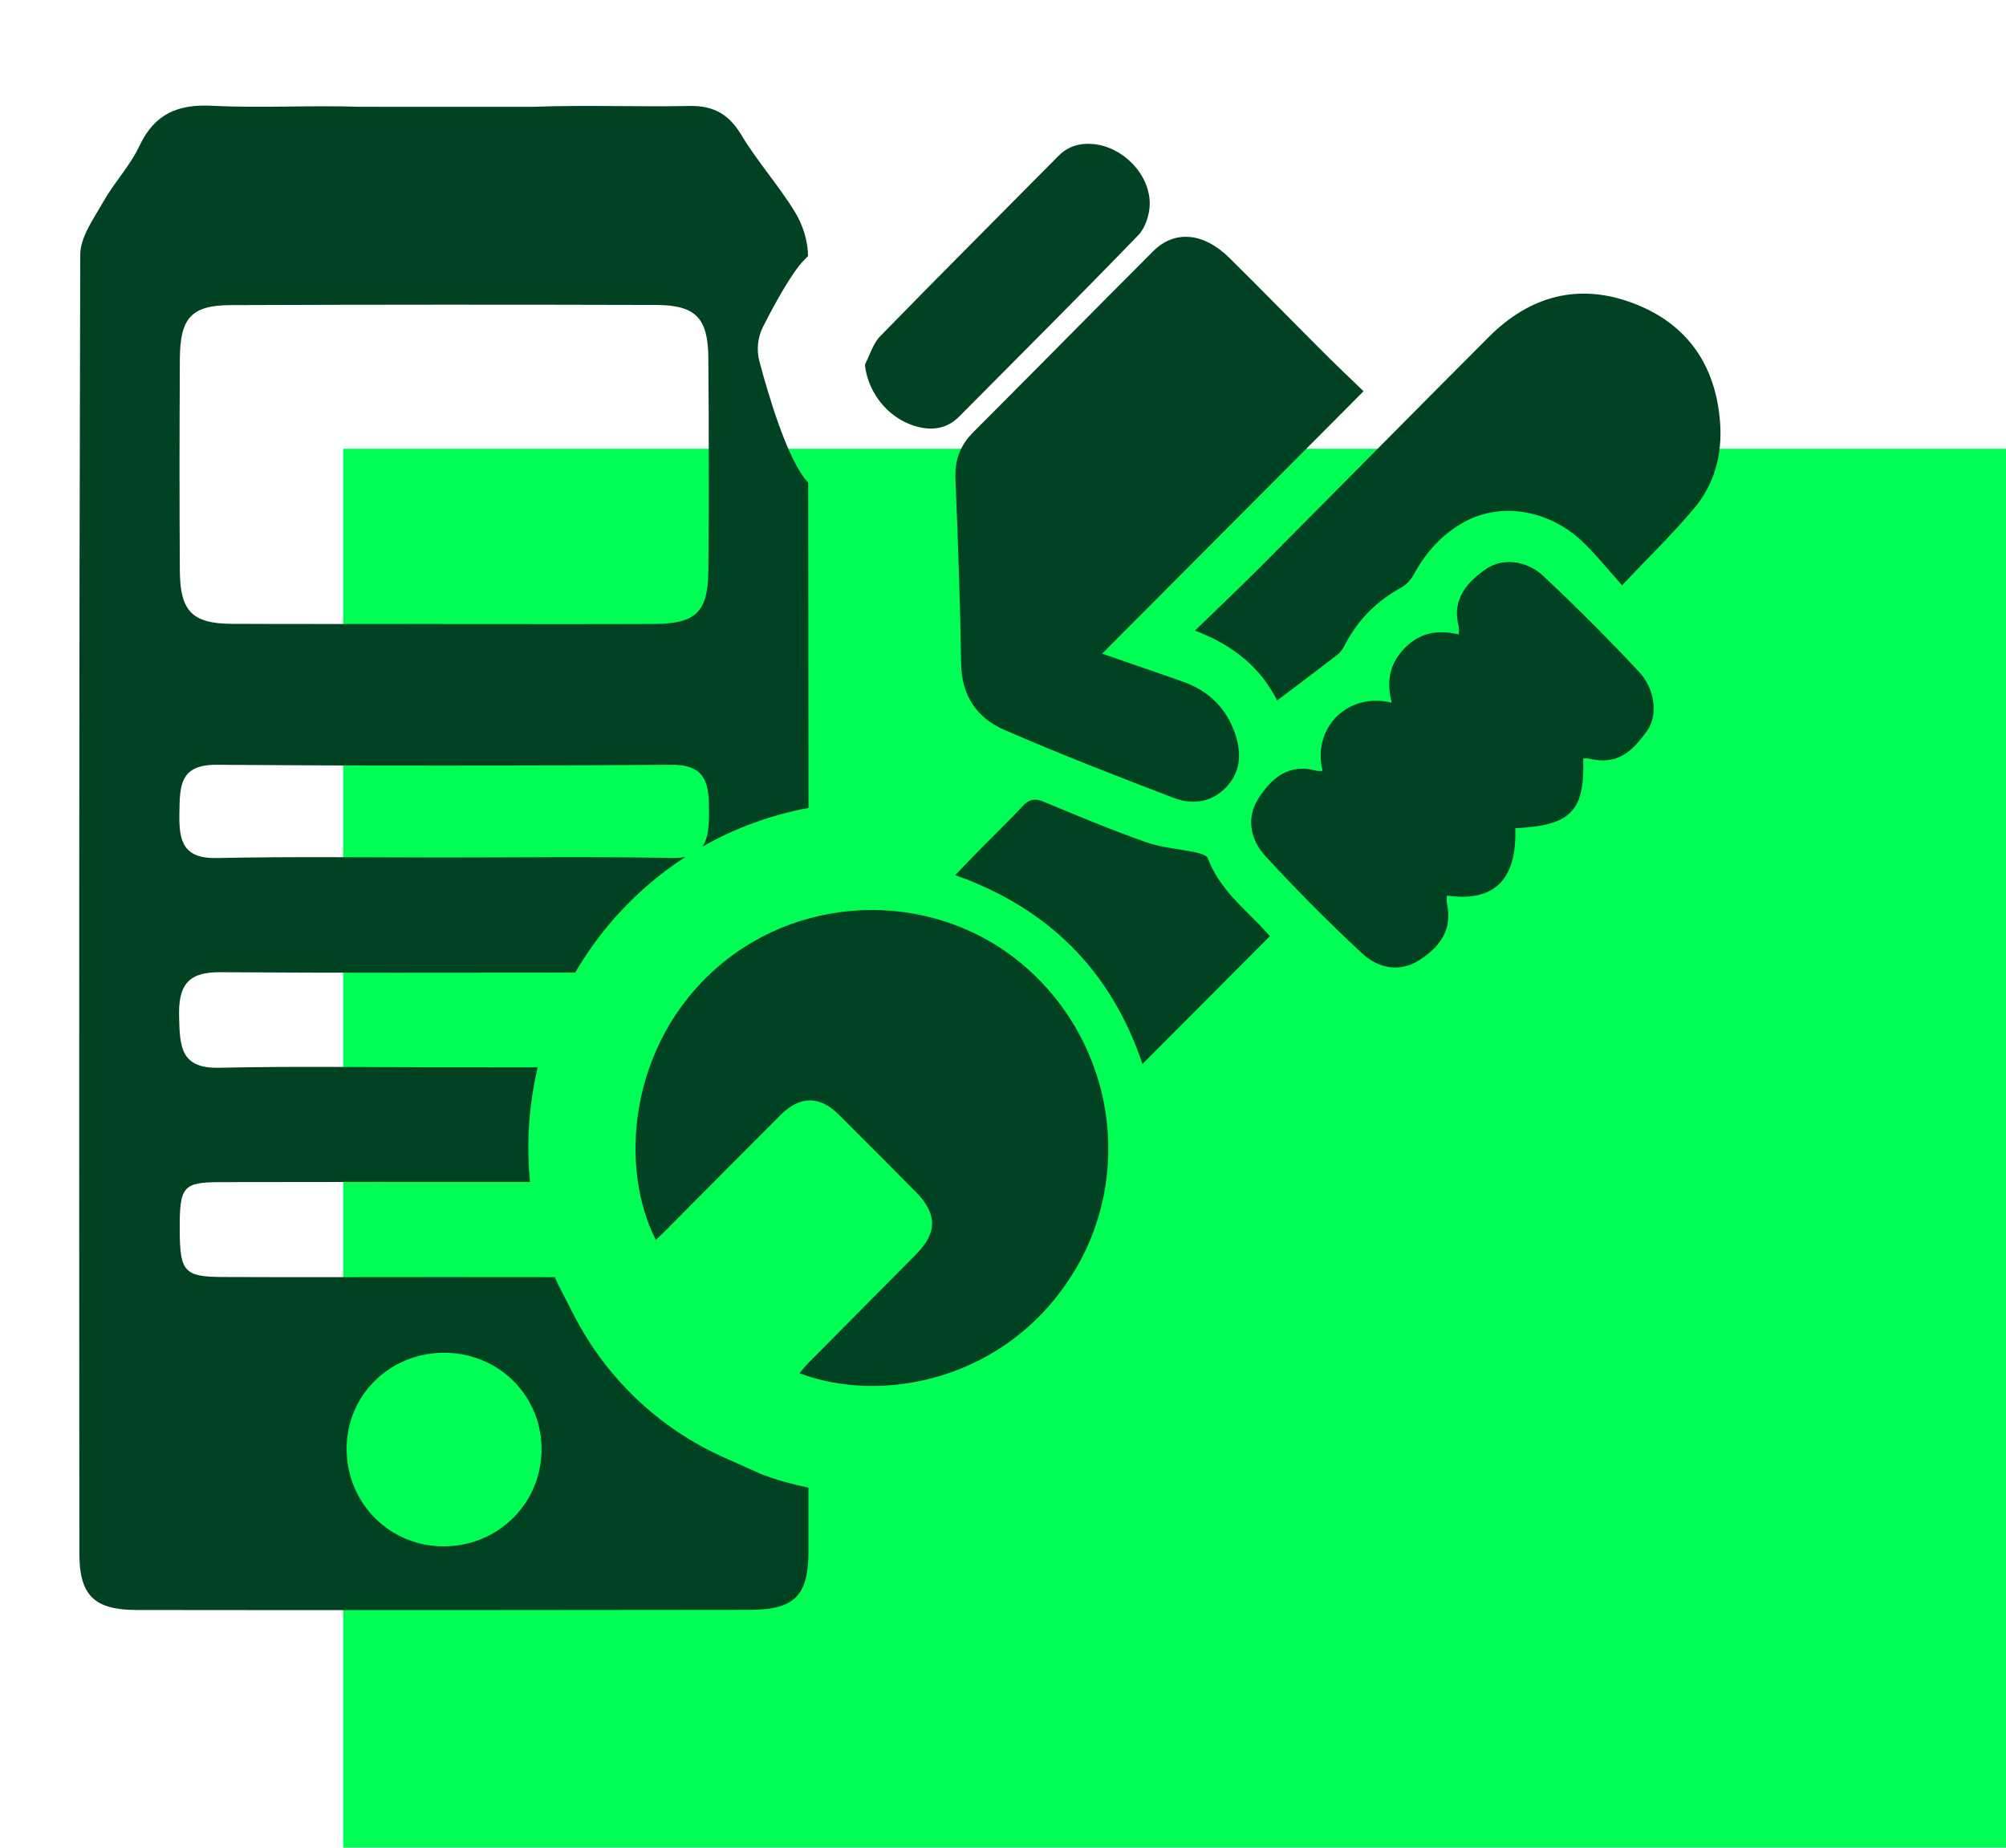 <svg width="76" height="70" viewBox="0 0 76 70" fill="none" xmlns="http://www.w3.org/2000/svg">
<rect width="76" height="70" fill="white"/>
<rect x="13" y="17" width="63" height="53" fill="#00ff55"/>
<path d="M28.862 55.856L27.426 55.214C24.979 54.123 22.974 52.221 21.743 49.828L21.243 48.854C21.164 48.701 21.091 48.542 21.017 48.384C19.603 48.384 18.187 48.381 16.773 48.381C13.986 48.381 11.202 48.391 8.415 48.379C6.981 48.371 6.816 48.174 6.809 46.612C6.801 44.956 6.918 44.79 8.332 44.785C12.248 44.777 16.164 44.777 20.081 44.779C19.941 43.384 20.027 41.904 20.37 40.436C19.169 40.436 17.971 40.434 16.771 40.434C13.943 40.434 11.113 40.39 8.286 40.452C6.832 40.482 6.816 39.629 6.786 38.55C6.753 37.4 7.052 36.822 8.329 36.832C12.816 36.863 17.304 36.85 21.791 36.847C22.489 35.649 23.403 34.516 24.565 33.514C25.012 33.131 25.482 32.778 25.971 32.461C25.819 32.492 25.646 32.51 25.441 32.504C22.57 32.448 19.697 32.486 16.827 32.486C13.956 32.486 11.083 32.446 8.212 32.507C6.923 32.535 6.778 31.845 6.796 30.815C6.814 29.81 6.786 28.964 8.202 28.974C13.946 29.018 19.687 29.015 25.431 28.974C26.817 28.964 26.862 29.764 26.862 30.797C26.862 31.326 26.827 31.771 26.611 32.075C27.857 31.367 29.215 30.871 30.631 30.608C30.629 26.5 30.624 22.389 30.619 18.282C29.847 17.481 29.101 14.933 28.773 13.696C28.657 13.256 28.702 12.788 28.908 12.382C29.296 11.617 29.969 10.362 30.454 9.864C30.507 9.81 30.558 9.756 30.611 9.703C30.611 9.698 30.611 9.693 30.611 9.687C30.611 9.13 30.41 8.506 30.116 8.028C29.497 7.019 28.692 6.121 28.083 5.107C27.606 4.314 27.02 3.997 26.119 4.015C24.131 4.053 22.139 3.972 20.154 4.048L13.624 4.046C11.763 3.982 9.898 4.102 8.04 4.007C6.743 3.941 5.857 4.307 5.281 5.531C4.923 6.29 4.319 6.924 3.903 7.66C3.545 8.292 3.042 8.984 3.04 9.649C2.992 26.052 2.997 42.453 3.007 58.857C3.007 60.444 3.573 60.991 5.179 60.994C12.923 61.004 20.664 61.001 28.408 60.989C30.093 60.986 30.629 60.465 30.629 58.772C30.629 57.967 30.629 57.164 30.629 56.359C30.022 56.236 29.433 56.07 28.862 55.856ZM6.814 13.588C6.824 12.034 7.256 11.564 8.75 11.559C14.121 11.538 19.492 11.538 24.862 11.553C26.357 11.559 26.827 12.047 26.837 13.565C26.86 16.247 26.857 18.928 26.837 21.612C26.824 23.197 26.367 23.632 24.768 23.639C22.103 23.65 19.441 23.642 16.776 23.642C16.776 23.639 16.776 23.639 16.776 23.637C14.111 23.637 11.448 23.647 8.783 23.634C7.291 23.627 6.824 23.159 6.814 21.64C6.796 18.954 6.799 16.272 6.814 13.588ZM16.692 58.581C14.626 58.519 13.04 56.794 13.136 54.711C13.228 52.709 14.915 51.18 16.959 51.252C18.994 51.321 20.558 52.959 20.517 54.979C20.474 57.042 18.773 58.645 16.692 58.581Z" fill="#004221"/>
<path d="M24.848 46.973C23.442 44.237 23.807 39.554 27.208 36.62C30.523 33.762 35.553 33.757 38.848 36.63C42.231 39.58 42.985 44.542 40.612 48.304C38.084 52.313 33.406 53.202 30.289 52.026C30.404 51.893 30.497 51.768 30.604 51.658C31.972 50.278 33.343 48.9 34.708 47.52C35.515 46.704 35.515 45.986 34.706 45.165C33.731 44.179 32.751 43.192 31.767 42.215C31.056 41.51 30.305 41.513 29.589 42.226C28.134 43.678 26.69 45.137 25.241 46.594C25.127 46.712 25.005 46.822 24.848 46.973Z" fill="#004221"/>
<path d="M51.66 14.823C48.333 18.161 45.086 21.423 41.756 24.764C42.838 25.137 43.822 25.475 44.807 25.822C45.812 26.175 46.5 26.858 46.822 27.885C47.048 28.609 46.977 29.299 46.426 29.854C45.871 30.413 45.15 30.49 44.465 30.227C42.31 29.404 40.157 28.568 38.043 27.648C37.023 27.203 36.431 26.362 36.414 25.15C36.378 22.809 36.294 20.47 36.198 18.128C36.17 17.423 36.381 16.868 36.87 16.377C39.147 14.097 41.409 11.802 43.685 9.521C44.498 8.708 45.591 8.8 46.576 9.769C47.736 10.912 48.873 12.083 50.026 13.233C50.533 13.747 51.059 14.24 51.66 14.823Z" fill="#004221"/>
<path d="M48.386 26.538C47.789 25.342 46.769 24.452 45.272 23.89C46.17 23.018 47 22.233 47.807 21.423C50.68 18.537 53.536 15.636 56.414 12.758C57.97 11.201 59.828 10.705 61.896 11.495C63.939 12.274 65.018 13.859 65.17 16.04C65.251 17.203 64.962 18.325 64.213 19.222C63.389 20.214 62.455 21.111 61.455 22.172C60.919 21.579 60.47 21.009 59.95 20.516C58.688 19.319 56.889 19.013 55.5 19.762C54.655 20.219 54.023 20.914 53.561 21.768C53.457 21.96 53.282 22.152 53.094 22.256C52.175 22.76 51.467 23.46 50.975 24.388C50.899 24.532 50.817 24.687 50.696 24.782C49.947 25.365 49.188 25.932 48.386 26.538Z" fill="#004221"/>
<path d="M50.109 29.207C49.701 27.589 51.048 26.208 52.726 26.622C52.531 25.838 52.622 25.171 53.206 24.565C53.797 23.954 54.462 23.857 55.267 24.033C55.267 23.892 55.284 23.803 55.264 23.724C54.993 22.712 55.587 22.039 56.325 21.541C56.924 21.137 57.835 21.221 58.482 21.832C59.724 22.998 60.927 24.204 62.092 25.447C62.706 26.101 62.82 27.088 62.414 27.668C61.795 28.555 61.221 28.985 60.191 28.739C60.125 28.724 60.053 28.736 59.982 28.736C60.051 30.73 59.508 31.282 57.409 31.377C57.475 33.325 56.612 34.189 54.817 33.928C54.817 34.036 54.8 34.14 54.82 34.235C55.048 35.237 54.523 35.894 53.772 36.375C53.023 36.855 52.211 36.679 51.614 36.127C50.34 34.946 49.112 33.708 47.937 32.428C47.383 31.825 47.198 30.999 47.675 30.255C48.183 29.46 48.835 28.905 49.896 29.204C49.949 29.22 50.008 29.207 50.109 29.207Z" fill="#004221"/>
<path d="M48.112 35.465C46.498 37.085 44.909 38.68 43.284 40.309C42.107 36.812 39.761 34.419 36.188 33.154C36.571 32.757 36.909 32.405 37.251 32.057C37.744 31.556 38.254 31.07 38.731 30.554C38.98 30.283 39.198 30.229 39.546 30.375C40.822 30.907 42.099 31.441 43.404 31.901C44.018 32.118 44.691 32.162 45.333 32.3C45.487 32.333 45.718 32.405 45.761 32.517C46.16 33.588 46.998 34.301 47.759 35.081C47.883 35.209 48.005 35.347 48.112 35.465Z" fill="#004221"/>
<path d="M32.767 13.816C32.957 13.45 33.074 13.016 33.35 12.735C35.586 10.441 37.853 8.179 40.104 5.904C40.472 5.534 40.916 5.411 41.419 5.457C42.533 5.562 43.559 6.587 43.559 7.717C43.559 8.12 43.394 8.632 43.122 8.913C40.883 11.229 38.602 13.501 36.333 15.787C35.934 16.188 35.452 16.303 34.909 16.201C33.774 15.983 32.891 14.971 32.767 13.816Z" fill="#004221"/>
</svg>
